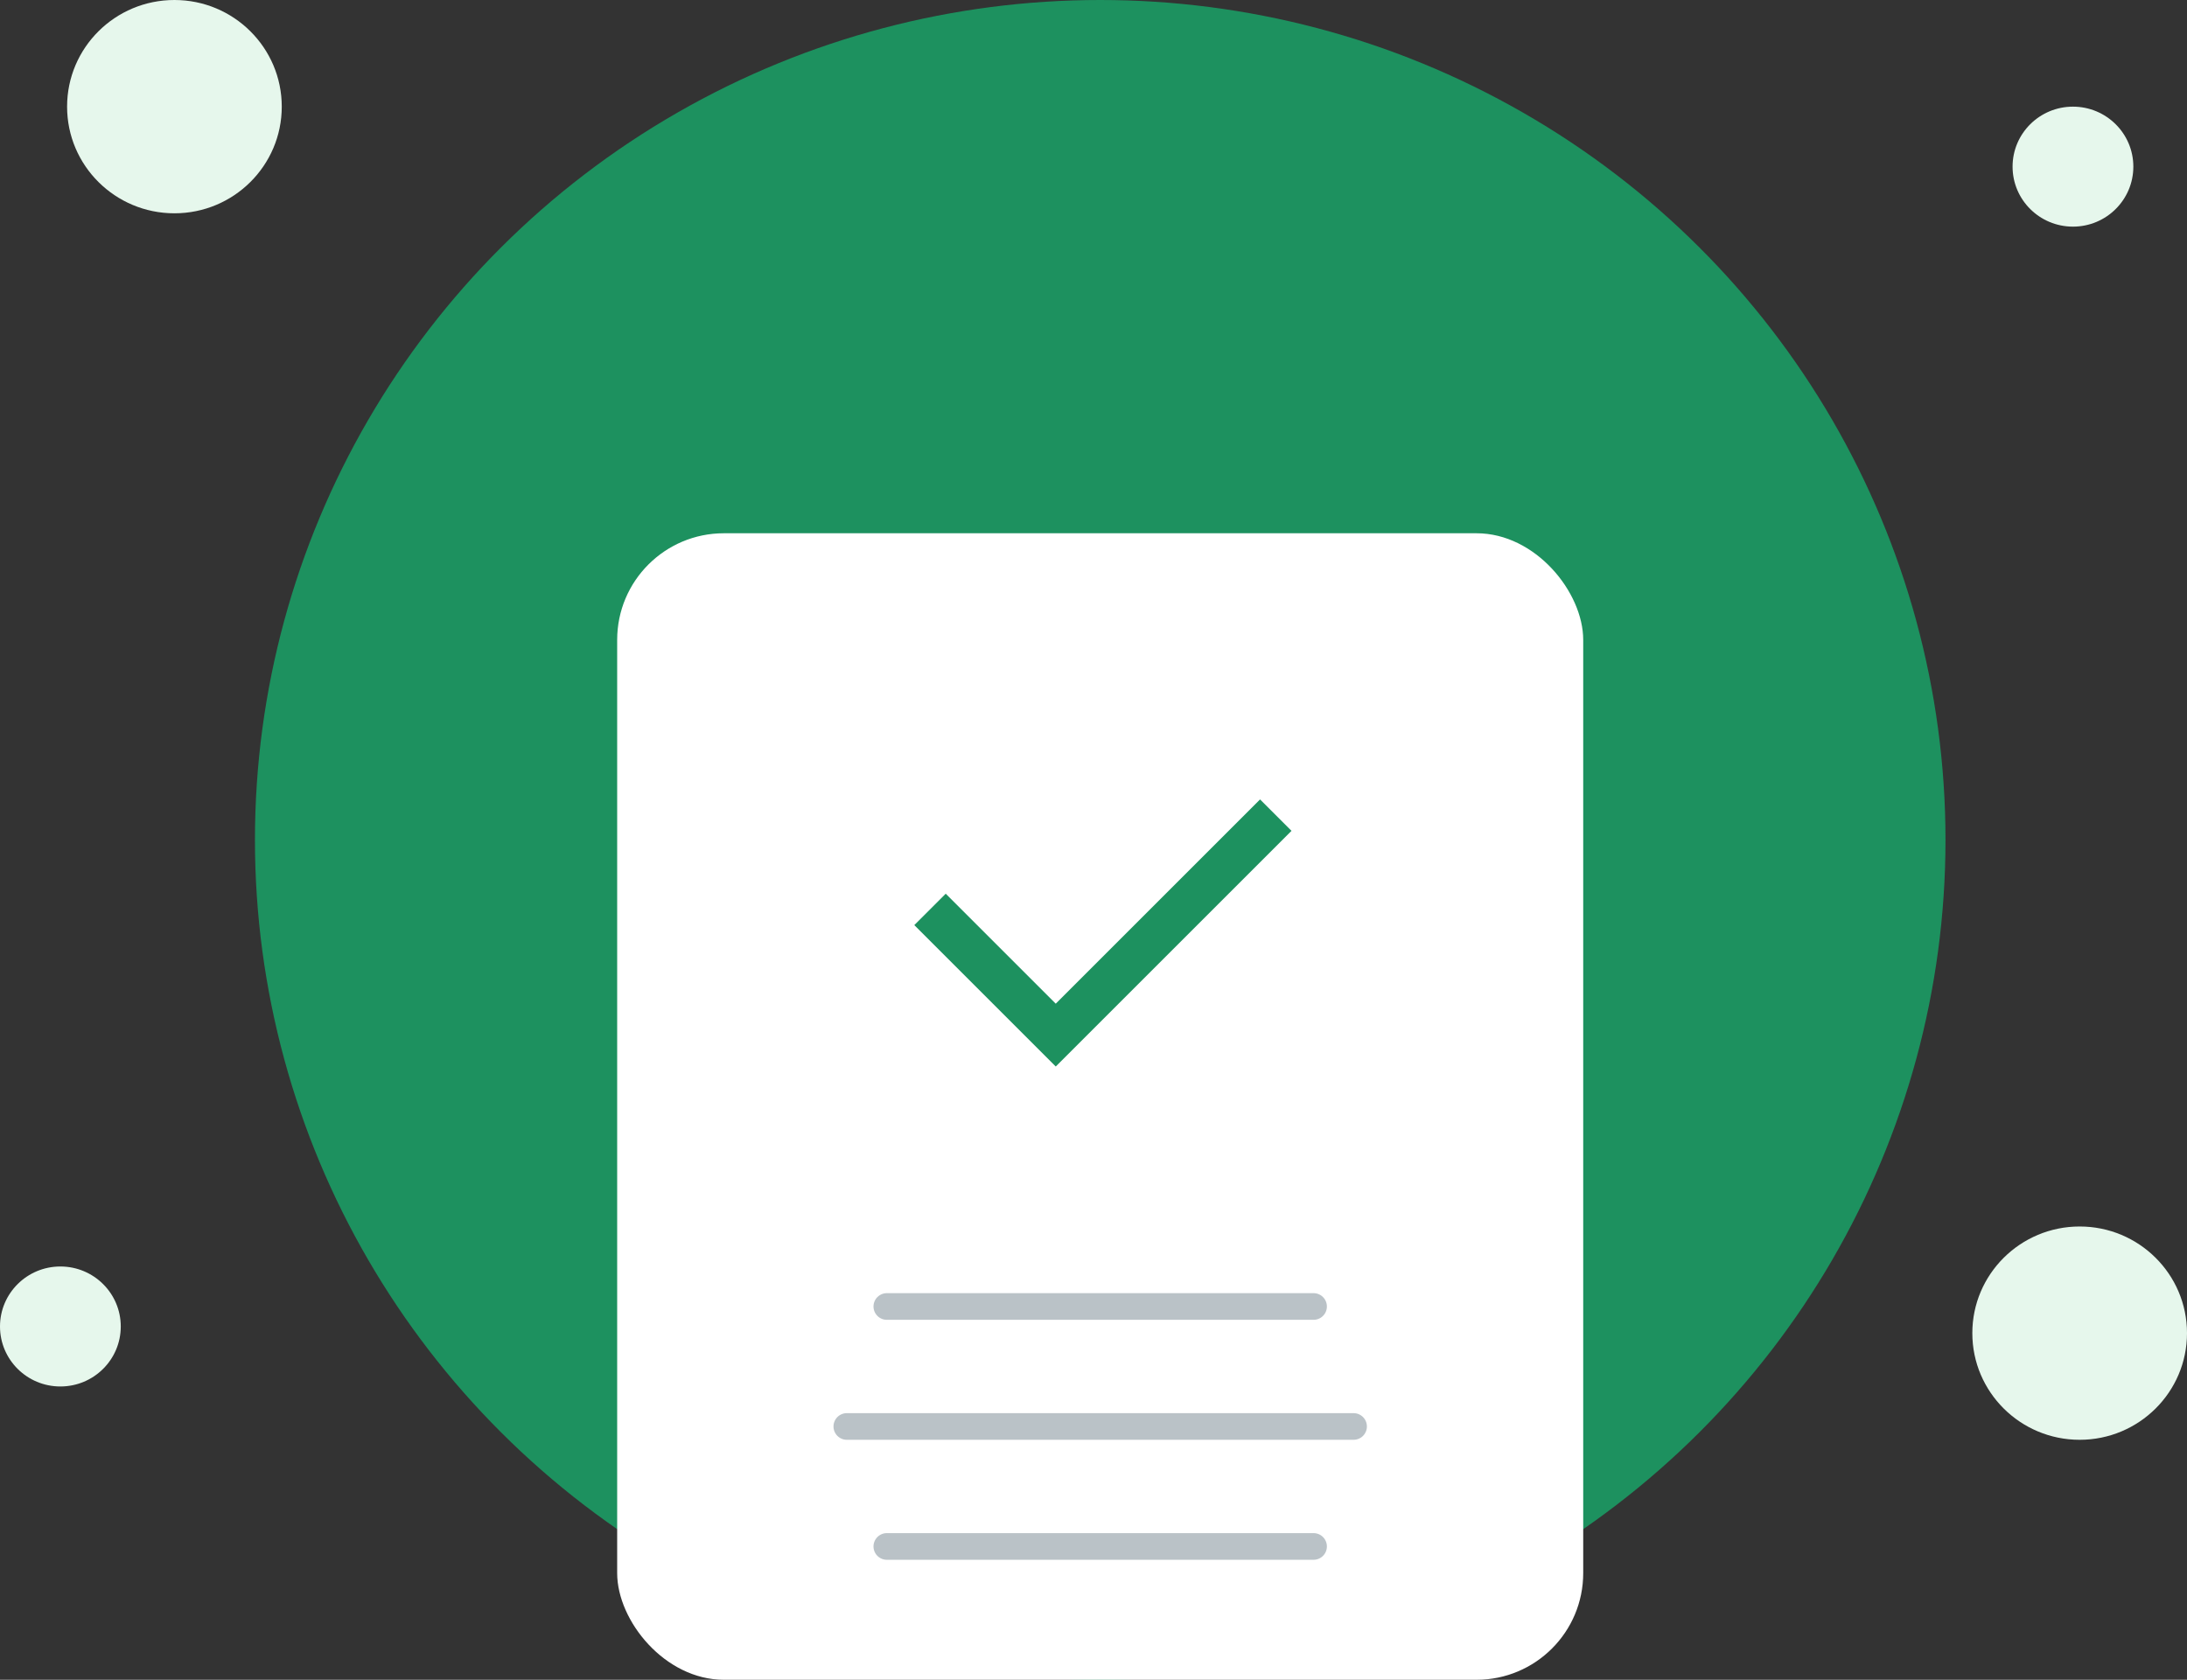 <svg width="164" height="126" viewBox="0 0 164 126" fill="none" xmlns="http://www.w3.org/2000/svg">
<rect x="0" y="0" width="164" height="126" fill="#333333" stroke="none"/>
<ellipse cx="82.504" cy="63" rx="63.386" ry="63" fill="#1D915F"/>
<rect x="46.281" y="40" width="72.442" height="86" rx="8" fill="white"/>
<path d="M79.169 75.287L94.489 59.965L96.847 62.322L79.169 80L68.562 69.393L70.919 67.037L79.169 75.287Z" fill="#1D915F"/>
<path d="M66.502 98H98.502" stroke="#BAC2C7" stroke-width="2" stroke-linecap="round"/>
<path d="M63.502 107H101.502" stroke="#BAC2C7" stroke-width="2" stroke-linecap="round"/>
<path d="M66.502 116H98.502" stroke="#BAC2C7" stroke-width="2" stroke-linecap="round"/>
<ellipse cx="13.08" cy="8" rx="8.049" ry="8" fill="#E6F7EC"/>
<ellipse cx="155.951" cy="100" rx="8.049" ry="8" fill="#E6F7EC"/>
<ellipse cx="4.528" cy="99.5" rx="4.528" ry="4.5" fill="#E6F7EC"/>
<ellipse cx="155.448" cy="12.5" rx="4.528" ry="4.5" fill="#E6F7EC"/>
</svg>
